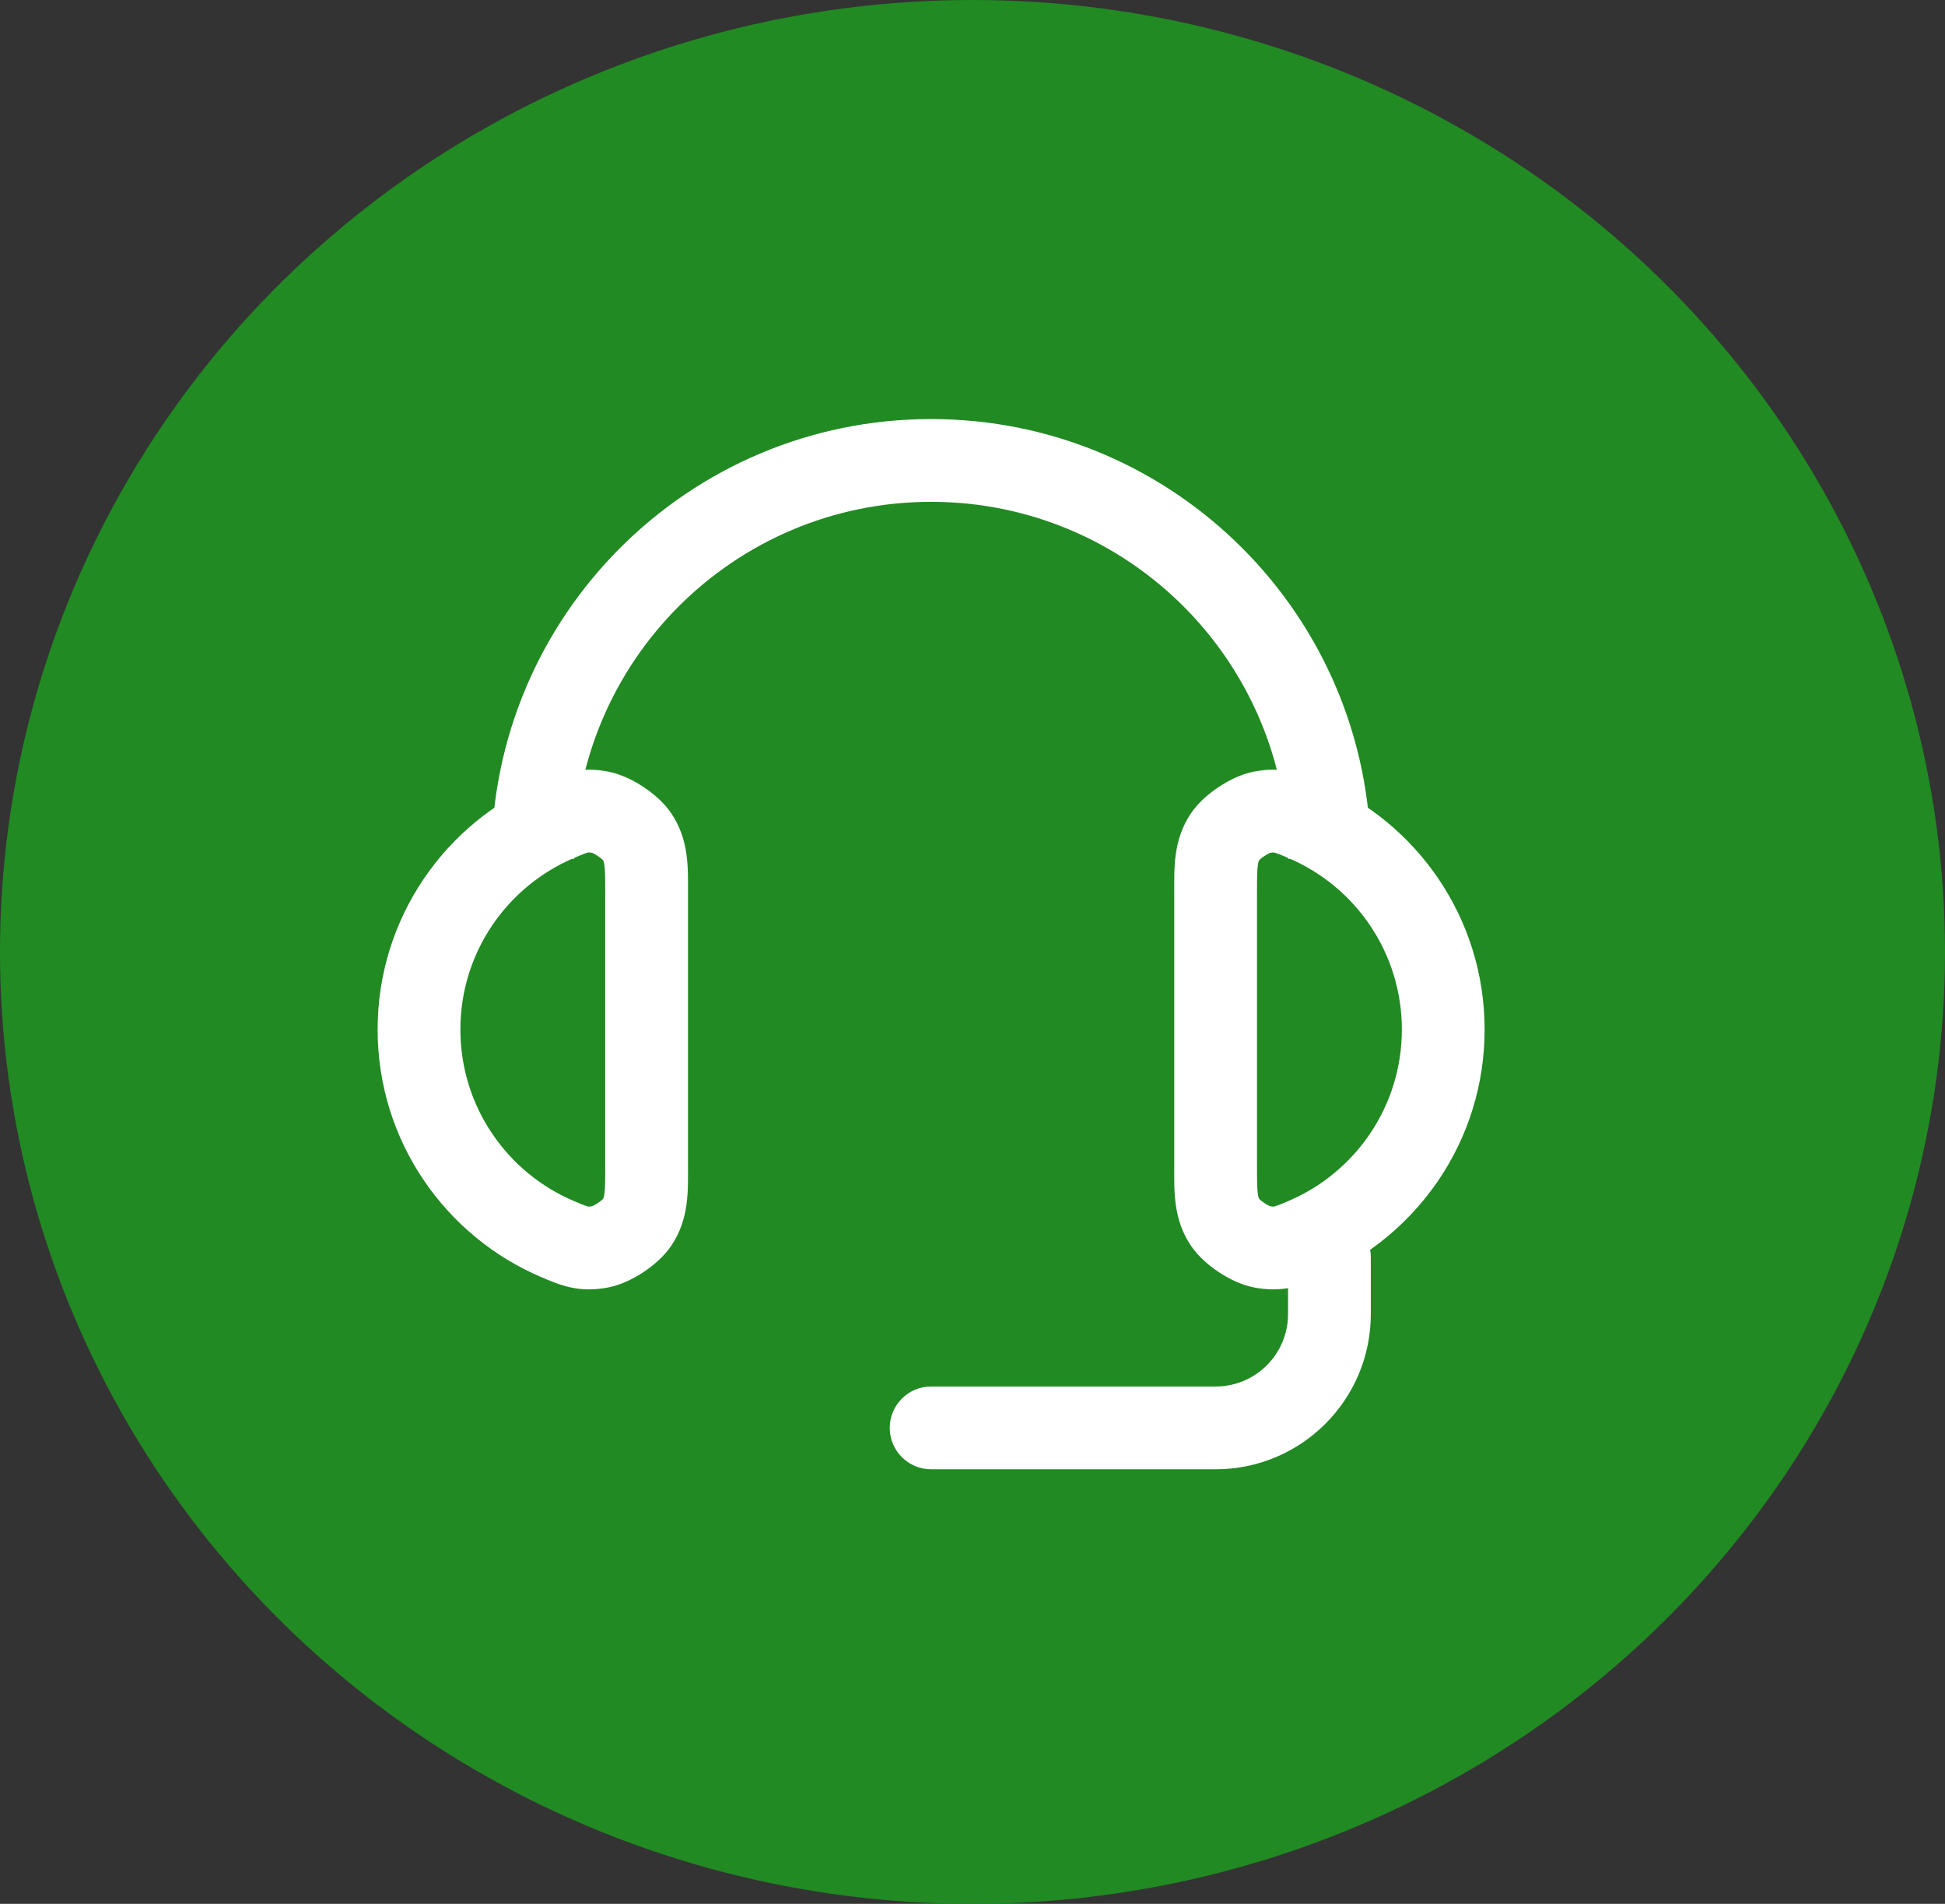 <svg width="47" height="46" viewBox="0 0 47 46" fill="none" xmlns="http://www.w3.org/2000/svg">
<rect x="0" y="0" width="47" height="46" fill="#333333" stroke="none"/>
<ellipse cx="23.5" cy="23" rx="23.5" ry="23" fill="#218A23"/>
<rect width="32" height="32" transform="translate(7 7)" fill="#218A23"/>
<path d="M13.483 29.942L13.093 30.863H13.093L13.483 29.942ZM13.483 19.808L13.873 20.729L13.483 19.808ZM14.511 19.626L14.321 20.608H14.321L14.511 19.626ZM15.392 20.21L16.222 19.652L16.222 19.652L15.392 20.21ZM14.511 30.124L14.321 29.142H14.321L14.511 30.124ZM15.392 29.54L14.561 28.983L14.561 28.983L15.392 29.54ZM31.517 29.942L31.907 30.863L31.517 29.942ZM31.517 19.808L31.127 20.729L31.517 19.808ZM30.489 19.626L30.679 20.608H30.679L30.489 19.626ZM29.608 20.21L28.778 19.652V19.652L29.608 20.21ZM30.489 30.124L30.679 29.142H30.679L30.489 30.124ZM29.608 29.54L30.439 28.983L30.439 28.983L29.608 29.54ZM33.125 30.375C33.125 29.823 32.677 29.375 32.125 29.375C31.573 29.375 31.125 29.823 31.125 30.375H33.125ZM22.5 33.5C21.948 33.5 21.5 33.948 21.5 34.5C21.5 35.052 21.948 35.5 22.5 35.5V33.5ZM13.873 29.021C12.256 28.337 11.125 26.737 11.125 24.875H9.125C9.125 27.568 10.763 29.877 13.093 30.863L13.873 29.021ZM11.125 24.875C11.125 23.013 12.256 21.413 13.873 20.729L13.093 18.887C10.763 19.873 9.125 22.182 9.125 24.875H11.125ZM16.625 28.175V21.575H14.625V28.175H16.625ZM13.873 20.729C13.98 20.683 14.05 20.654 14.111 20.631C14.168 20.609 14.196 20.602 14.21 20.599C14.22 20.597 14.224 20.596 14.231 20.596C14.241 20.596 14.267 20.598 14.321 20.608L14.701 18.644C14.383 18.583 14.09 18.578 13.784 18.645C13.52 18.702 13.274 18.811 13.093 18.887L13.873 20.729ZM16.625 21.575C16.625 20.977 16.657 20.3 16.222 19.652L14.561 20.767C14.58 20.794 14.593 20.816 14.605 20.904C14.623 21.034 14.625 21.211 14.625 21.575H16.625ZM14.321 20.608C14.289 20.602 14.29 20.598 14.327 20.614C14.359 20.629 14.4 20.652 14.445 20.682C14.49 20.711 14.527 20.741 14.553 20.764C14.583 20.792 14.58 20.794 14.561 20.767L16.222 19.652C16.037 19.378 15.768 19.159 15.55 19.015C15.332 18.87 15.025 18.707 14.701 18.644L14.321 20.608ZM13.093 30.863C13.274 30.94 13.52 31.048 13.784 31.105C14.09 31.172 14.383 31.167 14.701 31.106L14.321 29.142C14.267 29.152 14.241 29.154 14.231 29.154C14.224 29.154 14.22 29.153 14.21 29.151C14.196 29.148 14.168 29.141 14.111 29.119C14.05 29.096 13.98 29.067 13.873 29.021L13.093 30.863ZM14.625 28.175C14.625 28.539 14.623 28.716 14.605 28.846C14.593 28.934 14.579 28.956 14.561 28.983L16.222 30.098C16.657 29.45 16.625 28.773 16.625 28.175H14.625ZM14.701 31.106C15.025 31.043 15.332 30.88 15.55 30.735C15.768 30.591 16.037 30.372 16.222 30.098L14.561 28.983C14.58 28.956 14.583 28.958 14.553 28.986C14.527 29.009 14.49 29.039 14.445 29.068C14.4 29.098 14.359 29.121 14.327 29.136C14.29 29.152 14.289 29.148 14.321 29.142L14.701 31.106ZM31.907 30.863C34.237 29.877 35.875 27.568 35.875 24.875H33.875C33.875 26.737 32.744 28.337 31.127 29.021L31.907 30.863ZM35.875 24.875C35.875 22.182 34.237 19.873 31.907 18.887L31.127 20.729C32.744 21.413 33.875 23.013 33.875 24.875H35.875ZM30.375 28.175V21.575H28.375V28.175H30.375ZM31.907 18.887C31.726 18.811 31.48 18.702 31.216 18.645C30.91 18.578 30.617 18.583 30.299 18.644L30.679 20.608C30.733 20.598 30.759 20.596 30.769 20.596C30.776 20.596 30.78 20.597 30.79 20.599C30.804 20.602 30.832 20.609 30.889 20.631C30.95 20.654 31.02 20.683 31.127 20.729L31.907 18.887ZM30.375 21.575C30.375 21.211 30.377 21.034 30.395 20.904C30.407 20.816 30.421 20.794 30.439 20.767L28.778 19.652C28.343 20.3 28.375 20.977 28.375 21.575H30.375ZM30.299 18.644C29.974 18.707 29.668 18.87 29.45 19.015C29.232 19.159 28.963 19.378 28.778 19.652L30.439 20.767C30.42 20.794 30.417 20.792 30.447 20.764C30.473 20.741 30.51 20.711 30.555 20.682C30.599 20.652 30.641 20.629 30.673 20.614C30.71 20.598 30.711 20.602 30.679 20.608L30.299 18.644ZM31.127 29.021C31.02 29.067 30.95 29.096 30.889 29.119C30.832 29.141 30.804 29.148 30.79 29.151C30.78 29.153 30.776 29.154 30.769 29.154C30.759 29.154 30.733 29.152 30.679 29.142L30.299 31.106C30.617 31.167 30.91 31.172 31.216 31.105C31.48 31.048 31.726 30.94 31.907 30.863L31.127 29.021ZM28.375 28.175C28.375 28.773 28.343 29.45 28.778 30.098L30.439 28.983C30.421 28.956 30.407 28.934 30.395 28.846C30.377 28.716 30.375 28.539 30.375 28.175H28.375ZM30.679 29.142C30.711 29.148 30.71 29.152 30.673 29.136C30.641 29.121 30.599 29.098 30.555 29.068C30.51 29.039 30.473 29.009 30.447 28.986C30.417 28.958 30.42 28.956 30.439 28.983L28.778 30.098C28.963 30.372 29.232 30.591 29.45 30.735C29.668 30.88 29.974 31.043 30.299 31.106L30.679 29.142ZM13.875 20.75C13.875 15.986 17.736 12.125 22.5 12.125V10.125C16.632 10.125 11.875 14.882 11.875 20.75H13.875ZM22.5 12.125C27.264 12.125 31.125 15.986 31.125 20.75H33.125C33.125 14.882 28.368 10.125 22.5 10.125V12.125ZM31.125 30.375V31.75H33.125V30.375H31.125ZM29.375 33.5H22.5V35.5H29.375V33.5ZM31.125 31.75C31.125 32.717 30.341 33.5 29.375 33.5V35.5C31.446 35.5 33.125 33.821 33.125 31.75H31.125Z" fill="white"/>
</svg>
